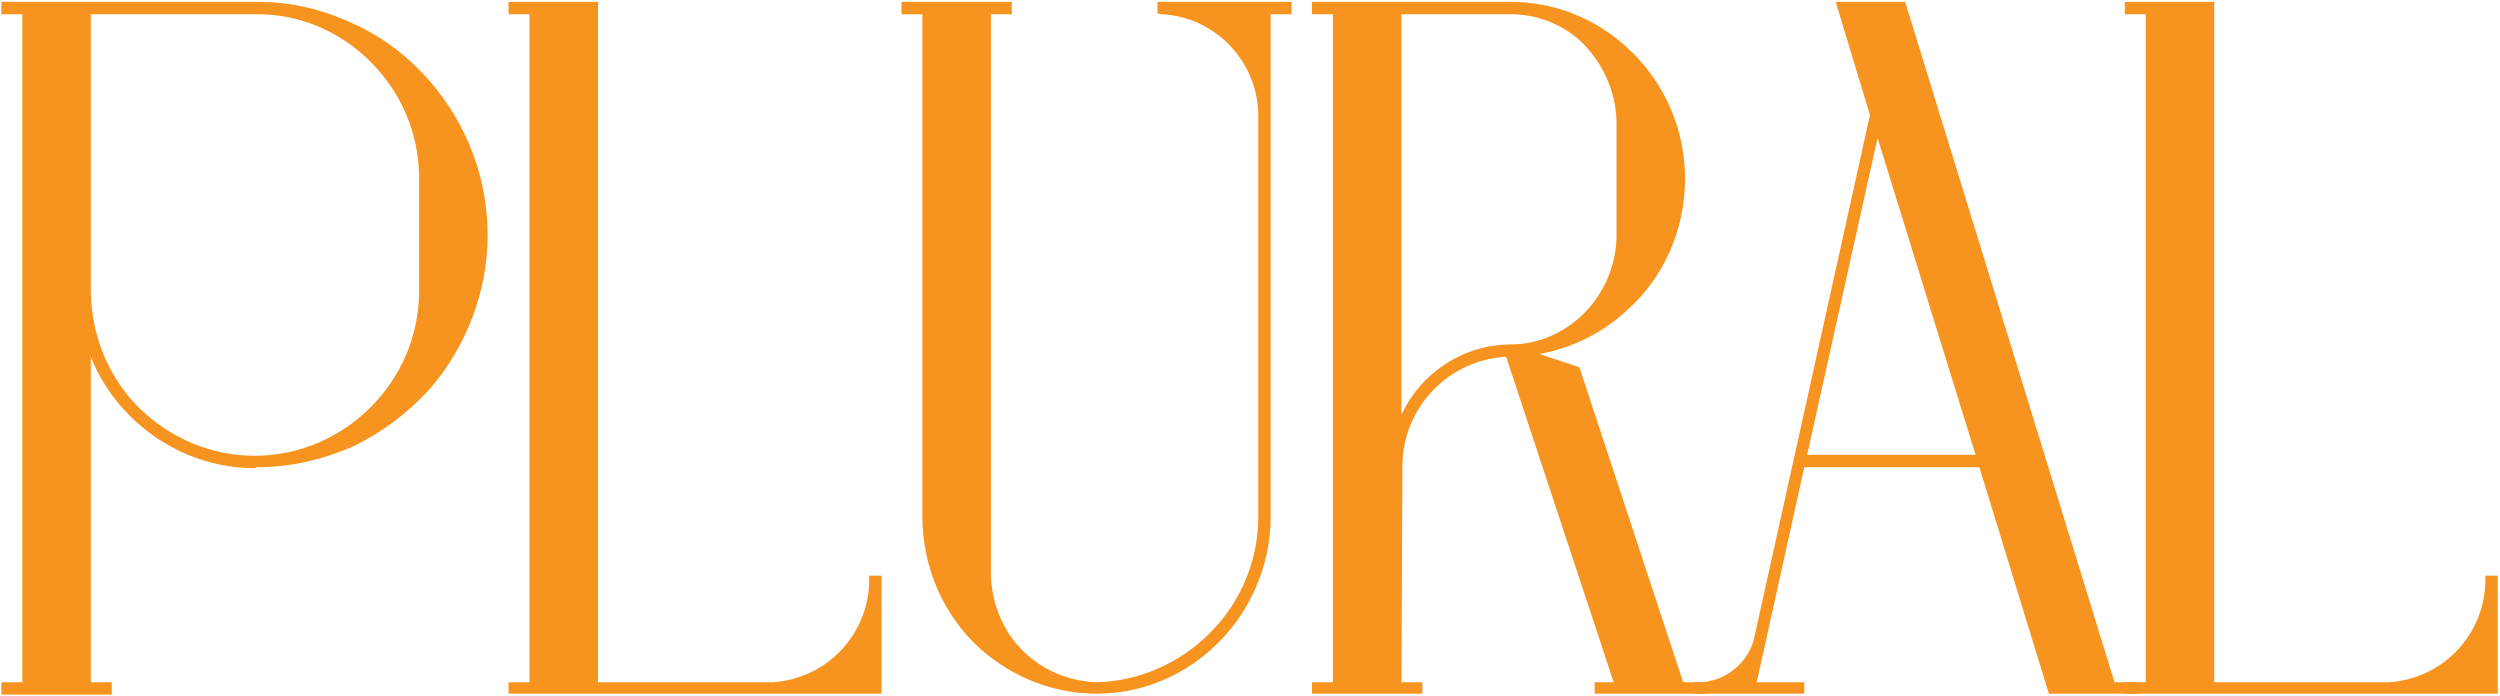<svg width="901" height="251" viewBox="0 0 901 251" fill="none" xmlns="http://www.w3.org/2000/svg">
    <path
     d="M861.104 245.885C880.652 244.513 895.742 228.394 895.742 208.846V207.475H900.2V250H765.765V245.885H773.31V5.135H765.765V0.677H798.002V245.885H861.104Z"
     fill="#F7931F" />
    <path
     d="M713.371 168.379H650.269L633.121 245.885H650.269V250H610.487V245.885H611.859C621.461 245.885 629.692 239.369 632.093 230.452L673.932 41.488L661.586 0.677H686.621L762.07 245.885H770.301V250H738.407L713.371 168.379ZM651.298 163.92H712L676.676 49.718L651.298 163.92Z"
     fill="#F7931F" />
    <path
     d="M569.221 132.369L606.602 245.885H614.833V250H574.708V245.885H581.567L542.814 128.597C522.237 129.625 505.432 146.773 505.432 168.036L505.089 245.885H512.634V250H472.852V245.885H480.397V5.135H472.852V0.677H544.528C559.961 0.677 574.708 6.507 586.025 16.795C599.743 29.142 607.288 46.289 607.288 64.465C607.288 82.641 599.743 100.132 586.025 112.135C577.451 120.023 566.477 125.51 554.817 127.568L569.221 132.369ZM505.089 149.516C511.948 134.427 527.381 124.138 544.528 124.138C553.445 124.138 562.362 120.709 569.563 114.193C577.451 106.991 582.253 96.702 582.595 85.728V43.545C582.253 32.571 577.451 22.282 569.563 14.738C562.704 8.565 553.788 5.135 544.528 5.135H505.089V149.516Z"
     fill="#F7931F" />
    <path
     d="M364.671 5.135H357.126V207.475C357.469 218.106 361.927 228.737 370.158 235.939C377.017 242.112 385.933 245.542 395.193 245.885C409.254 245.542 422.972 240.055 433.603 230.452C446.292 219.135 453.494 203.016 453.494 186.212V41.831C453.494 22.282 438.062 6.164 418.857 5.135L417.142 4.792V0.677H465.497V5.135H457.953V186.212C457.953 204.388 450.065 221.878 436.69 233.882C425.373 244.17 410.626 250 395.193 250C379.76 250 365.014 244.17 353.353 233.882C339.978 221.878 332.434 204.388 332.434 186.212V5.135H324.889V0.677H364.671V5.135Z"
     fill="#F7931F" />
    <path
     d="M278.628 245.885C298.176 244.513 313.266 228.394 313.266 208.846V207.475H317.724V250H183.288V245.885H190.833V5.135H183.288V0.677H215.525V245.885H278.628Z"
     fill="#F7931F" />
    <path
     d="M92.747 0.677H93.09C105.093 0.677 116.411 3.42 127.385 8.565C138.016 13.366 146.933 20.225 154.821 29.142C168.196 44.574 175.741 64.122 175.741 84.699C175.741 104.933 168.196 124.824 154.821 140.257C146.933 148.83 138.016 155.689 127.385 160.834C116.411 165.635 104.75 168.379 92.747 168.379C92.404 168.379 92.061 168.721 91.718 168.721C74.914 168.721 58.795 161.862 46.792 149.859C40.619 143.686 35.818 136.484 32.731 128.597V245.885H40.276V250.343H0.494V245.885H8.039V5.135H0.494V0.677H1.866C11.126 0.677 92.404 0.677 92.747 0.677ZM91.718 164.263C92.061 164.263 92.747 164.263 92.747 164.263C108.18 163.92 122.584 157.747 133.558 146.773C144.532 135.798 150.706 121.395 151.048 105.962V63.093C150.706 47.661 144.532 33.257 133.558 22.282C122.584 11.308 108.18 5.135 92.747 5.135C92.404 5.135 92.061 5.135 91.718 5.135H32.731V105.619C33.074 121.395 39.247 136.141 50.222 147.116C61.539 158.09 76.286 164.263 91.718 164.263Z"
     fill="#F7931F" />
   </svg>